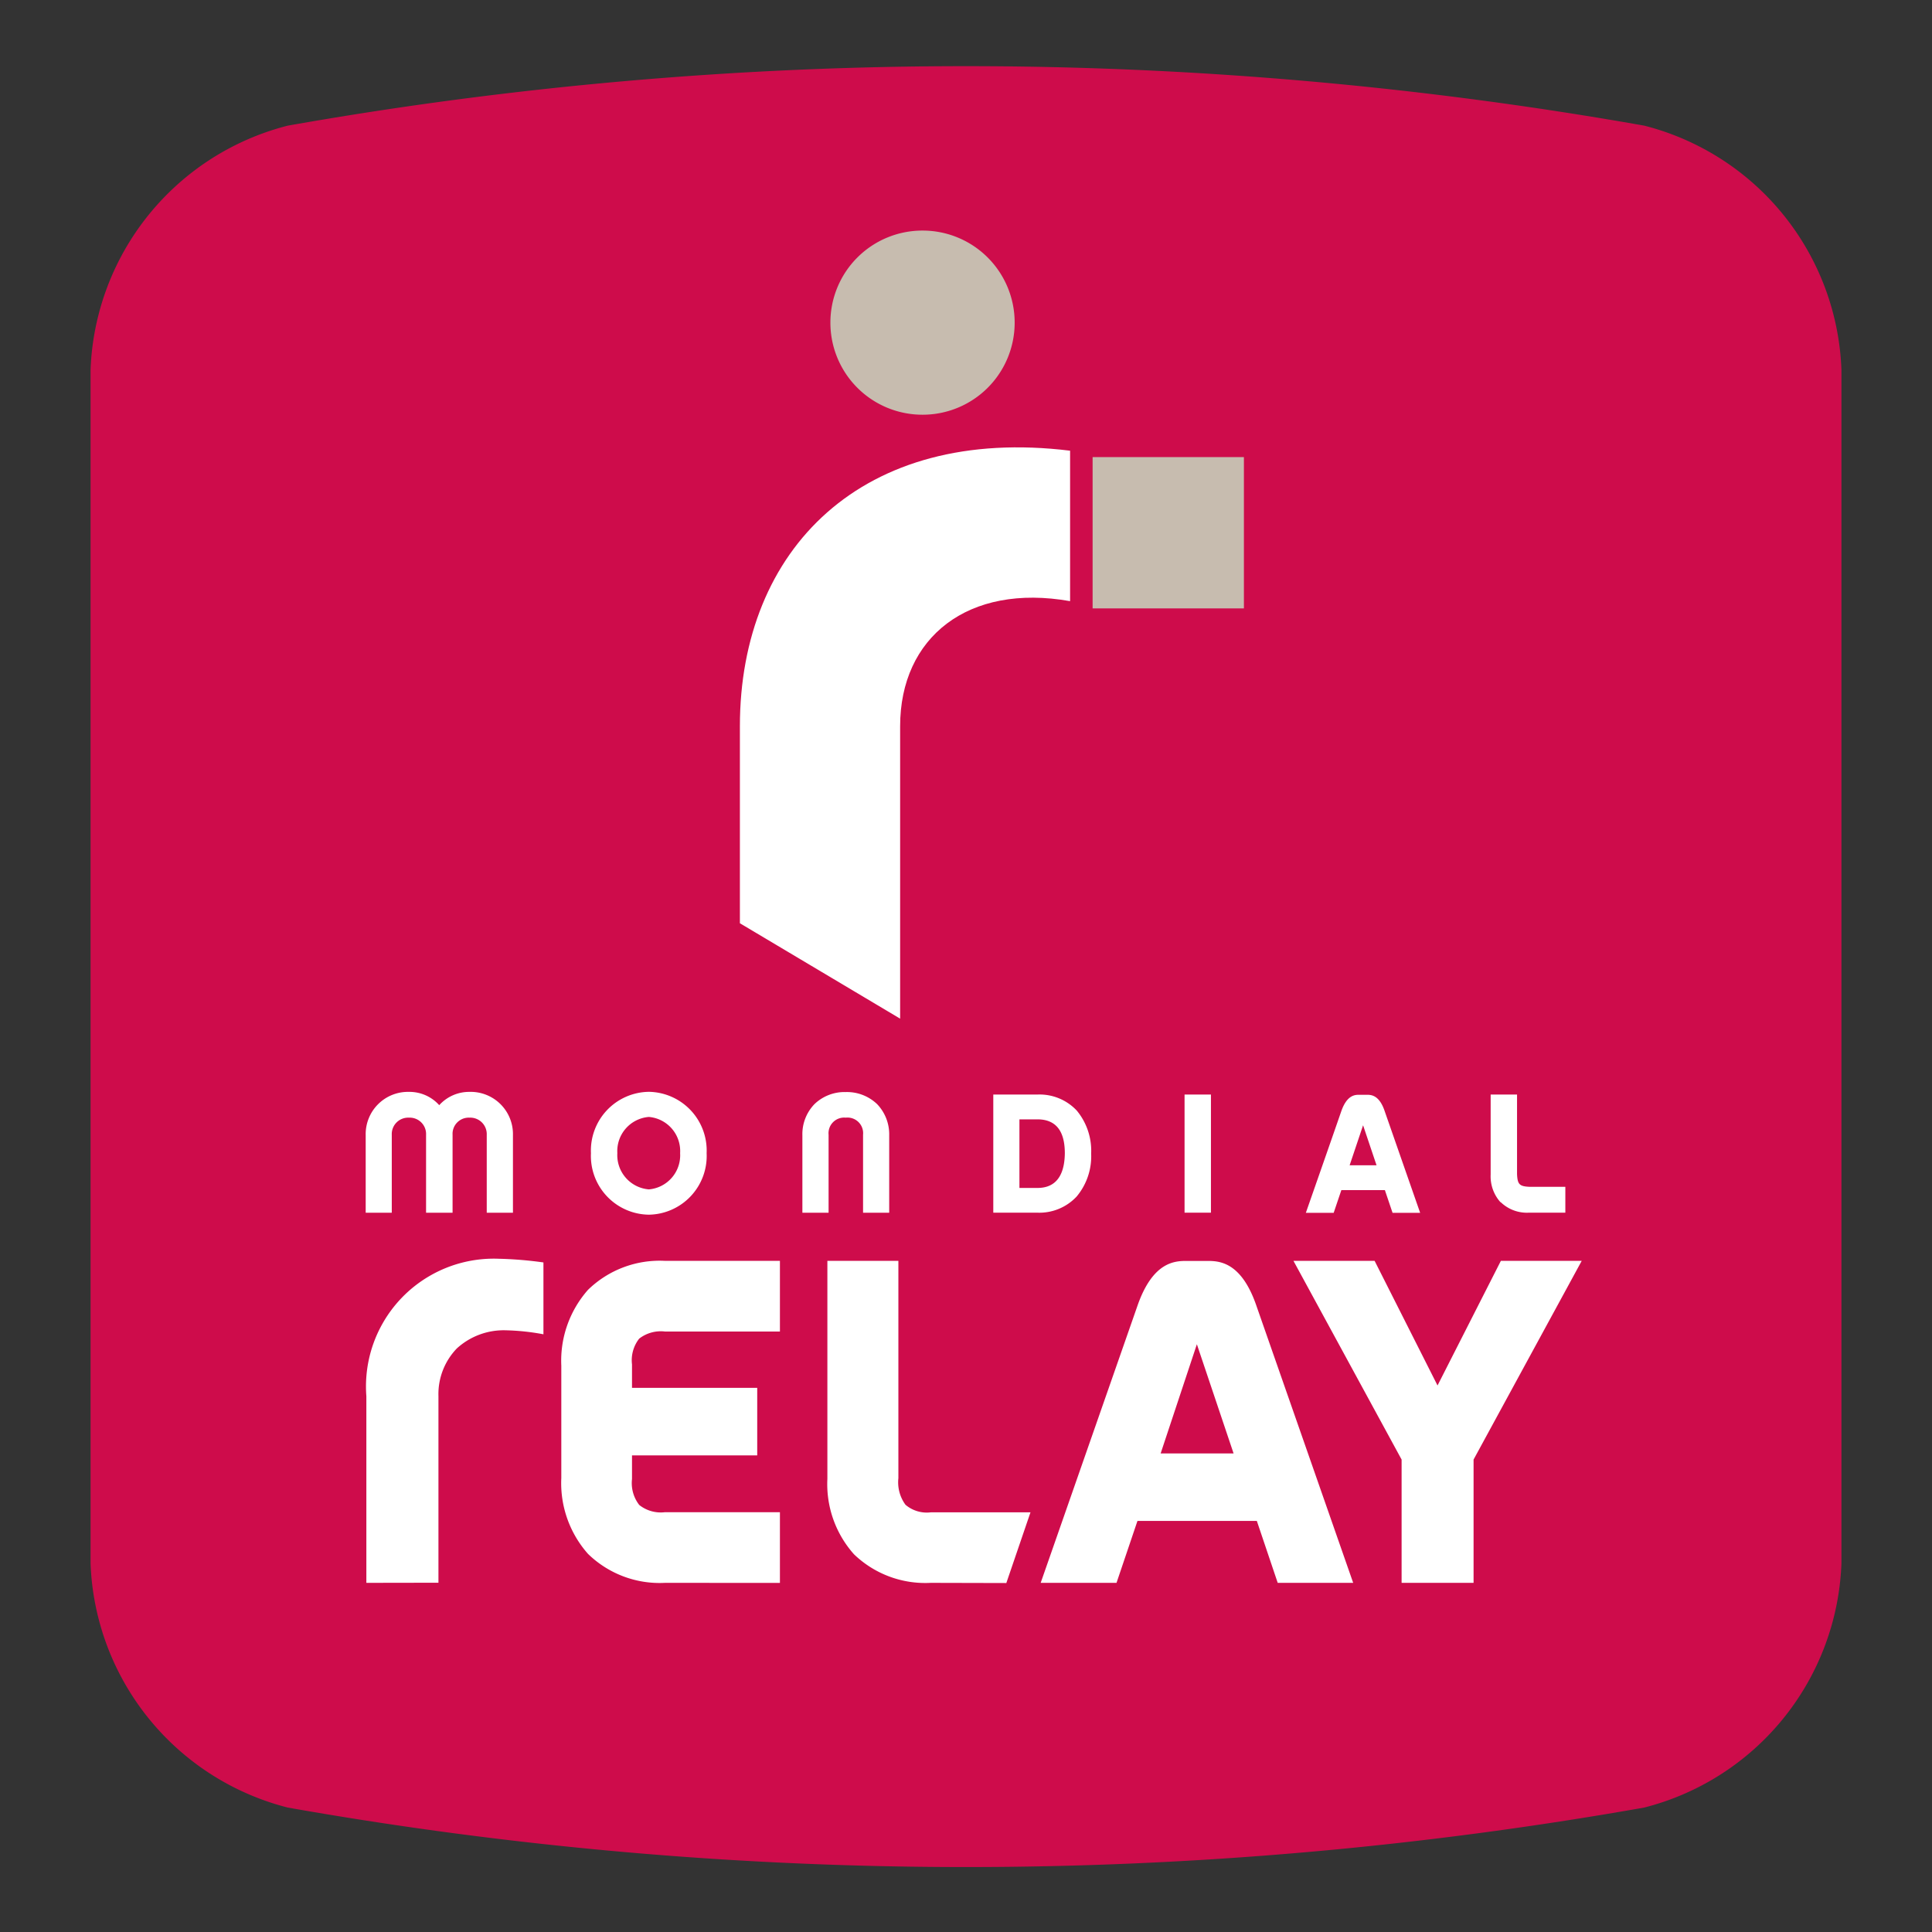 <svg id="Logo_Mondial_relais" data-name="Logo Mondial relais" xmlns="http://www.w3.org/2000/svg" width="32" height="32" viewBox="0 0 32 32">
    <rect x="0" y="0" width="32" height="32" fill="#333333" stroke="none"/>
    <defs>
        <style>
            .cls-3{fill:#fff}.cls-4{fill:#c7bcaf}
        </style>
    </defs>
    <path id="Rectangle_1716" data-name="Rectangle 1716" style="fill:none" d="M0 0h32v32H0z"/>
    <g id="g407" transform="translate(1.5 1.1)">
        <g id="g78">
            <path id="path80" d="M-571-488.228a4.339 4.339 0 0 1-3.267 4.043 64.53 64.53 0 0 1-22.466 0 4.339 4.339 0 0 1-3.267-4.043V-508a4.34 4.34 0 0 1 3.267-4.043 64.532 64.532 0 0 1 22.466 0A4.338 4.338 0 0 1-571-508z" transform="translate(600 513.024)" style="fill:#ce0c4b"/>
        </g>
        <g id="g82" transform="translate(10.755 6.309)">
            <path id="path84" class="cls-3" d="M-102.159-47.594c-1.689-.3-2.815.6-2.815 2.071v4.844l-2.654-1.58v-3.264c0-2.935 2.031-4.986 5.469-4.563z" transform="translate(107.628 50.142)"/>
        </g>
        <path id="path86" class="cls-4" d="M1710.59-1249.609h-2.506v-2.506h2.506z" transform="translate(-1691.487 1258.586)"/>
        <path id="Union_25" data-name="Union 25" class="cls-3" d="M-9.5-2914.733v-3.091a2.117 2.117 0 0 1 2.194-2.277 6.335 6.335 0 0 1 .739.061v1.19a3.8 3.8 0 0 0-.619-.066 1.151 1.151 0 0 0-.815.3 1.089 1.089 0 0 0-.305.79v3.091zm17.147 0v-2.042l-1.791-3.291H7.2l1.042 2.064 1.049-2.064h1.339l-1.791 3.291v2.042zm-7.8 0a1.7 1.7 0 0 1-1.27-.473 1.744 1.744 0 0 1-.441-1.248v-3.612h1.176v3.6a.628.628 0 0 0 .118.44.544.544 0 0 0 .419.125H1.5l-.4 1.171zm-4.4 0a1.7 1.7 0 0 1-1.276-.48 1.766 1.766 0 0 1-.442-1.256v-1.861a1.772 1.772 0 0 1 .442-1.256 1.7 1.7 0 0 1 1.28-.48h1.899v1.17h-1.906a.585.585 0 0 0-.425.118.579.579 0 0 0-.119.427v.388h2.074v1.119H-5.1v.391a.59.59 0 0 0 .12.43.573.573 0 0 0 .424.12h1.906v1.171zm10.148 0-.346-1.026H3.272l-.347 1.026H1.669l1.6-4.581c.258-.75.632-.751.825-.751h.326c.194 0 .57 0 .825.751l1.6 4.581zm-1.939-2.144h1.208l-.608-1.808z" transform="translate(14.068 2939.85)"/>
        <path id="Union_26" data-name="Union 26" class="cls-3" d="M-5.769-2919.084a.973.973 0 0 1 .959-1.016.973.973 0 0 1 .957 1.016.973.973 0 0 1-.957 1.019.973.973 0 0 1-.959-1.019zm.437 0a.569.569 0 0 0 .522.6.567.567 0 0 0 .518-.6.567.567 0 0 0-.518-.6.568.568 0 0 0-.522.6zm12.84.988-.127-.376H6.66l-.127.376h-.461s.441-1.26.586-1.68c.095-.275.231-.275.3-.275h.121c.071 0 .209 0 .3.275l.586 1.68zm-.711-.787h.446l-.223-.663zm-8.059.786v-1.292a.259.259 0 0 0-.287-.283.259.259 0 0 0-.284.283v1.292h-.434v-1.284a.714.714 0 0 1 .2-.515.716.716 0 0 1 .517-.2.722.722 0 0 1 .521.2.722.722 0 0 1 .2.515v1.284zm-6.233 0v-1.292a.273.273 0 0 0-.285-.283.268.268 0 0 0-.281.283v1.292H-8.5v-1.292a.271.271 0 0 0-.283-.283.272.272 0 0 0-.285.283v1.292H-9.5v-1.286a.7.7 0 0 1 .718-.716.662.662 0 0 1 .5.22.668.668 0 0 1 .5-.22.7.7 0 0 1 .721.716v1.286zm16.79-.175a.641.641 0 0 1-.162-.458v-1.325h.437v1.32c.008.165.039.2.2.208h.6v.429h-.611a.623.623 0 0 1-.459-.174zm-5.232.174v-1.957H4.5v1.957zm-2.435 0H.895v-1.957h.734a.845.845 0 0 1 .649.266 1.044 1.044 0 0 1 .238.713 1.037 1.037 0 0 1-.241.711.845.845 0 0 1-.644.267zm-.3-.41h.3c.392 0 .448-.345.452-.571 0-.273-.077-.564-.452-.565h-.3z" transform="translate(14.057 2937.084)"/>
        <g id="g134" transform="translate(12.257 2.721)">
            <path id="path136" class="cls-4" d="M-56.948-28.474a1.524 1.524 0 0 1-1.524 1.524A1.524 1.524 0 0 1-60-28.474 1.524 1.524 0 0 1-58.472-30a1.524 1.524 0 0 1 1.524 1.524" transform="translate(59.997 29.998)"/>
        </g>
    </g>
</svg>

